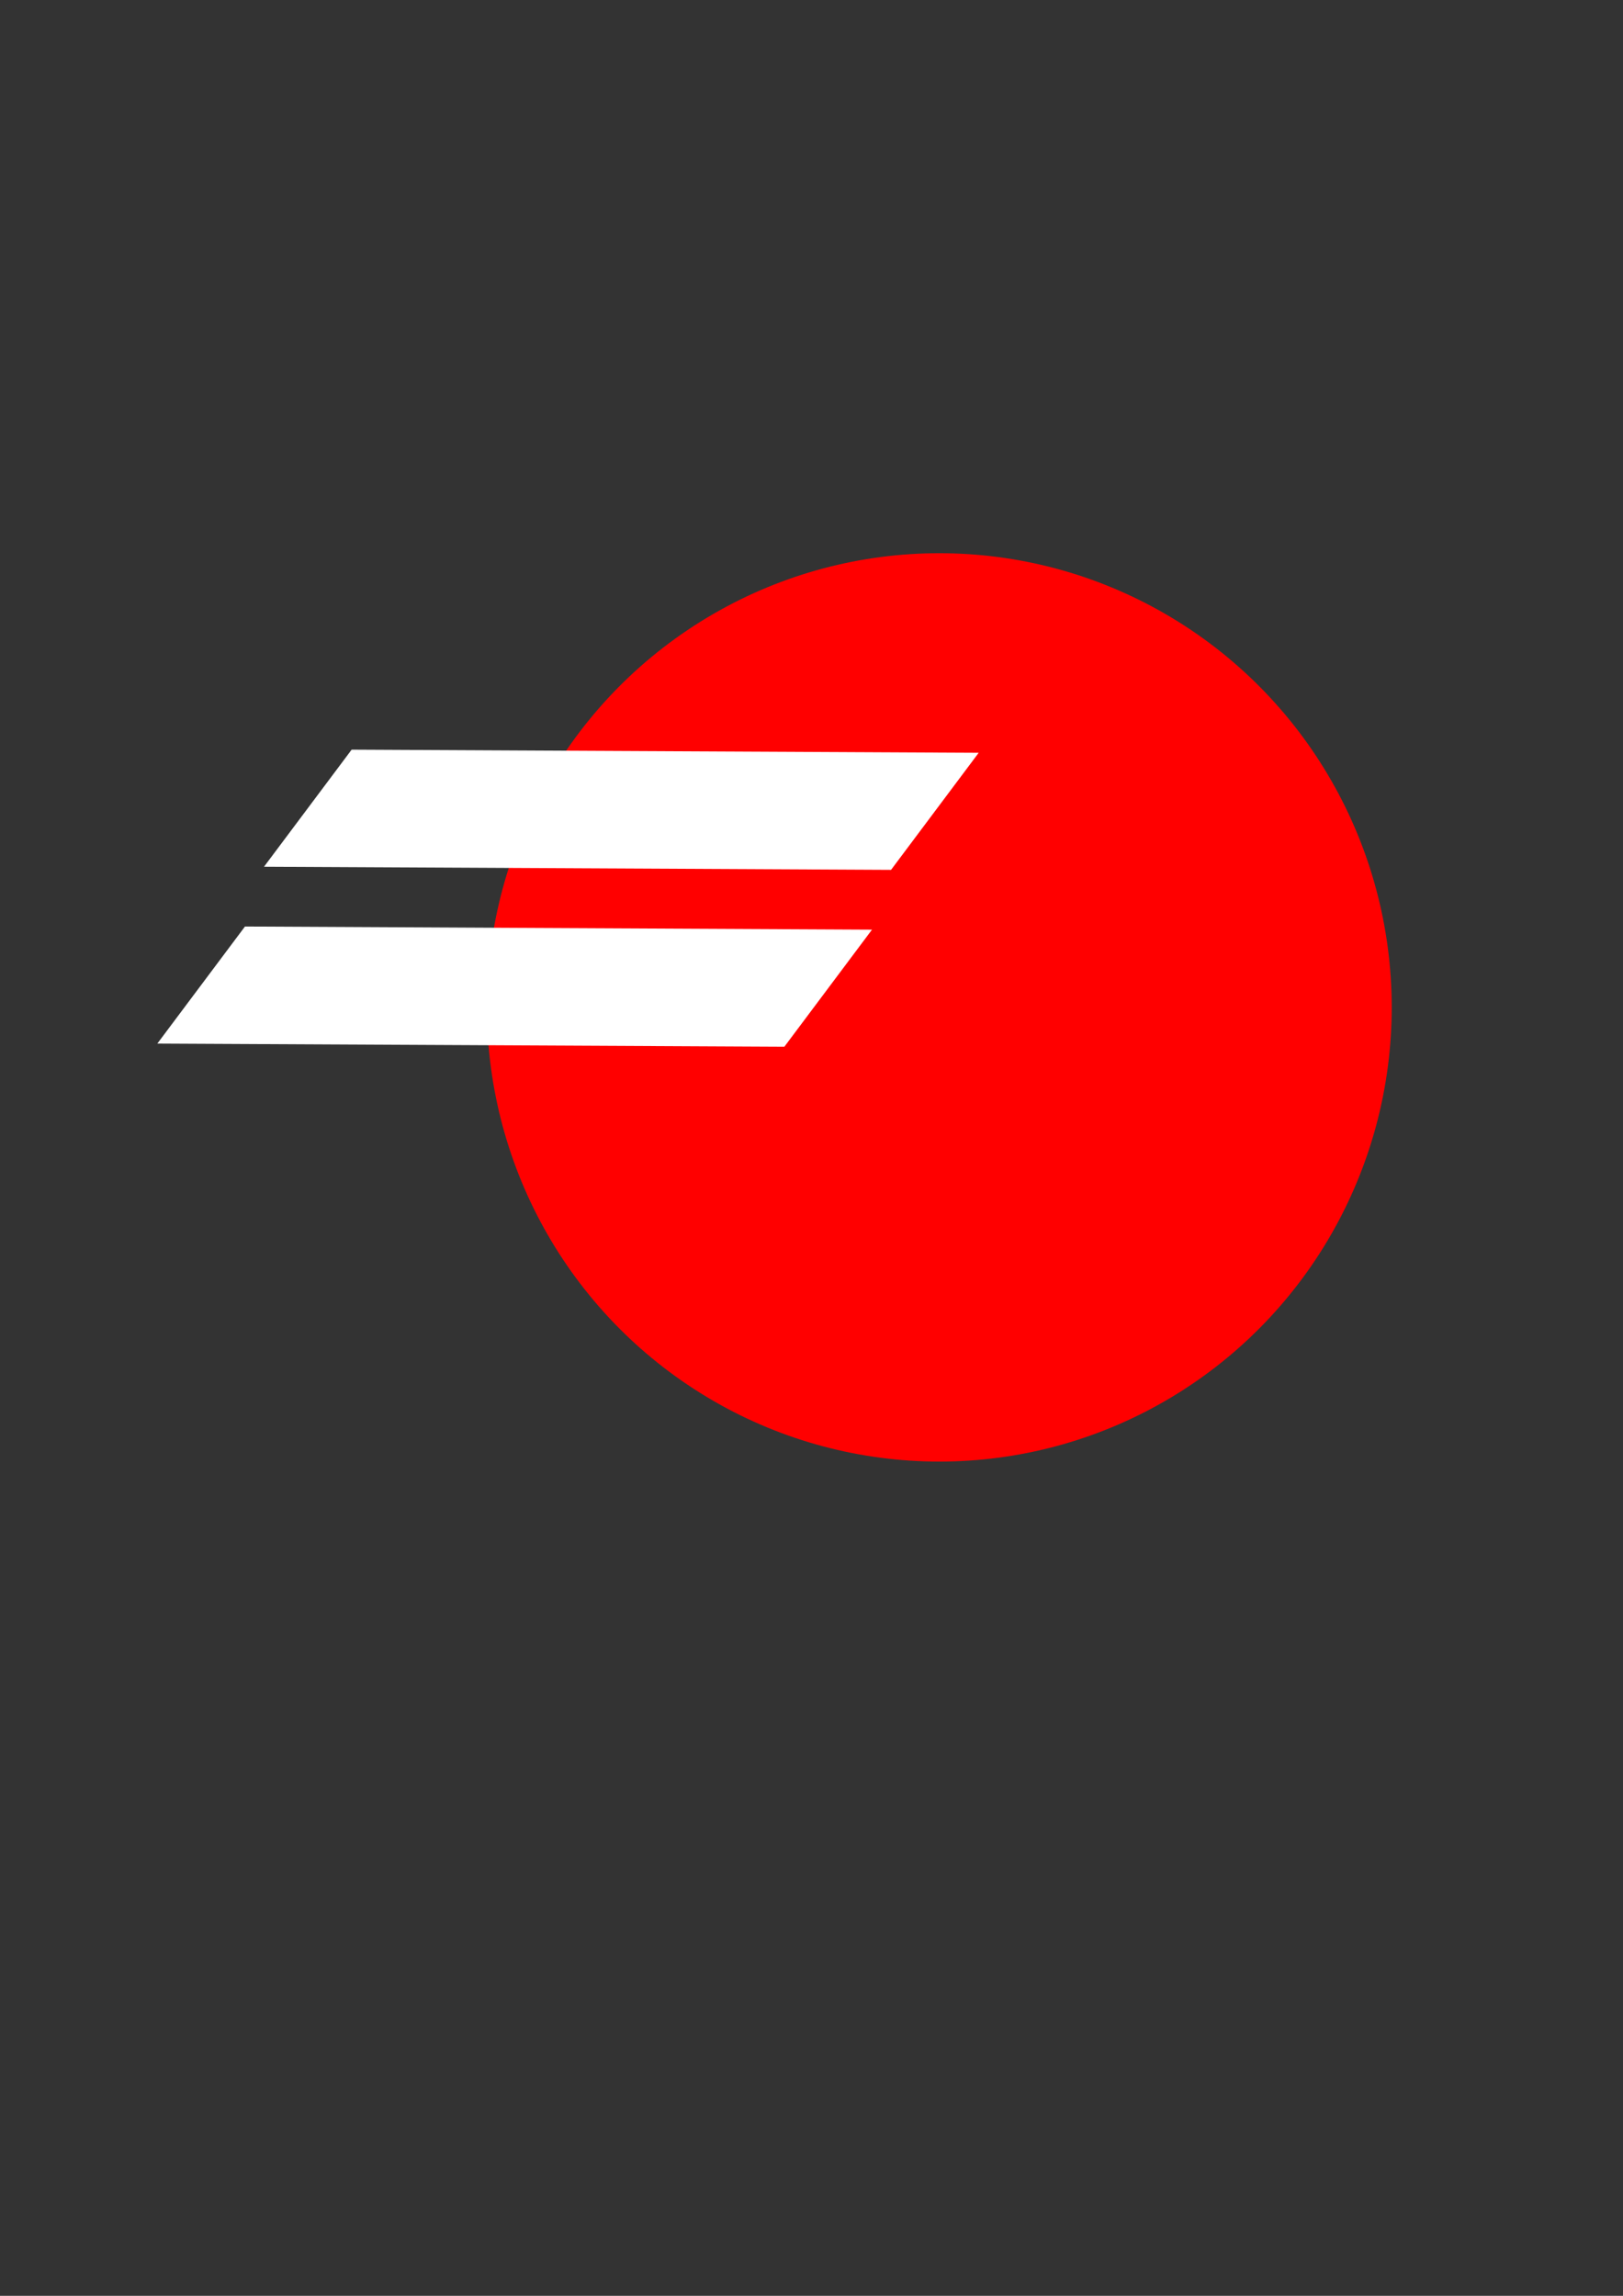 <?xml version="1.0" encoding="UTF-8" standalone="no"?>
<!-- Created with Inkscape (http://www.inkscape.org/) -->

<svg
   width="210mm"
   height="297mm"
   viewBox="0 0 210 297"
   version="1.1"
   id="svg5"
   inkscape:version="1.1.1 (eb90963e84, 2021-10-02)"
   sodipodi:docname="Favor2.svg"
   xmlns:inkscape="http://www.inkscape.org/namespaces/inkscape"
   xmlns:sodipodi="http://sodipodi.sourceforge.net/DTD/sodipodi-0.dtd"
   xmlns="http://www.w3.org/2000/svg"
   xmlns:svg="http://www.w3.org/2000/svg">
  <rect x="0" y="0" width="210" height="297" fill="#333333" stroke="none"/>
  <sodipodi:namedview
     id="namedview7"
     pagecolor="#ffffff"
     bordercolor="#666666"
     borderopacity="1.0"
     inkscape:pageshadow="2"
     inkscape:pageopacity="0.0"
     inkscape:pagecheckerboard="0"
     inkscape:document-units="mm"
     showgrid="false"
     inkscape:zoom="0.73228115"
     inkscape:cx="573.5502"
     inkscape:cy="576.28139"
     inkscape:window-width="1853"
     inkscape:window-height="1025"
     inkscape:window-x="67"
     inkscape:window-y="27"
     inkscape:window-maximized="1"
     inkscape:current-layer="layer1" />
  <defs
     id="defs2" />
  <g
     inkscape:label="Capa 1"
     inkscape:groupmode="layer"
     id="layer1">
    <ellipse
       style="fill:#ff0000;stroke-width:0.265"
       id="path1169"
       cx="121.54"
       cy="130.323"
       rx="58.535"
       ry="58.756" />
    <rect
       style="fill:#ffffff;stroke-width:0.287"
       id="rect209-2-0"
       width="81.133"
       height="18.931"
       x="117.672"
       y="120.489"
       transform="matrix(1,0.005,-0.599,0.8,0,0)" />
    <rect
       style="fill:#ffffff;stroke-width:0.287"
       id="rect209-2-0-6"
       width="81.133"
       height="18.931"
       x="120.987"
       y="149.068"
       transform="matrix(1,0.005,-0.599,0.8,0,0)" />
  </g>
</svg>
